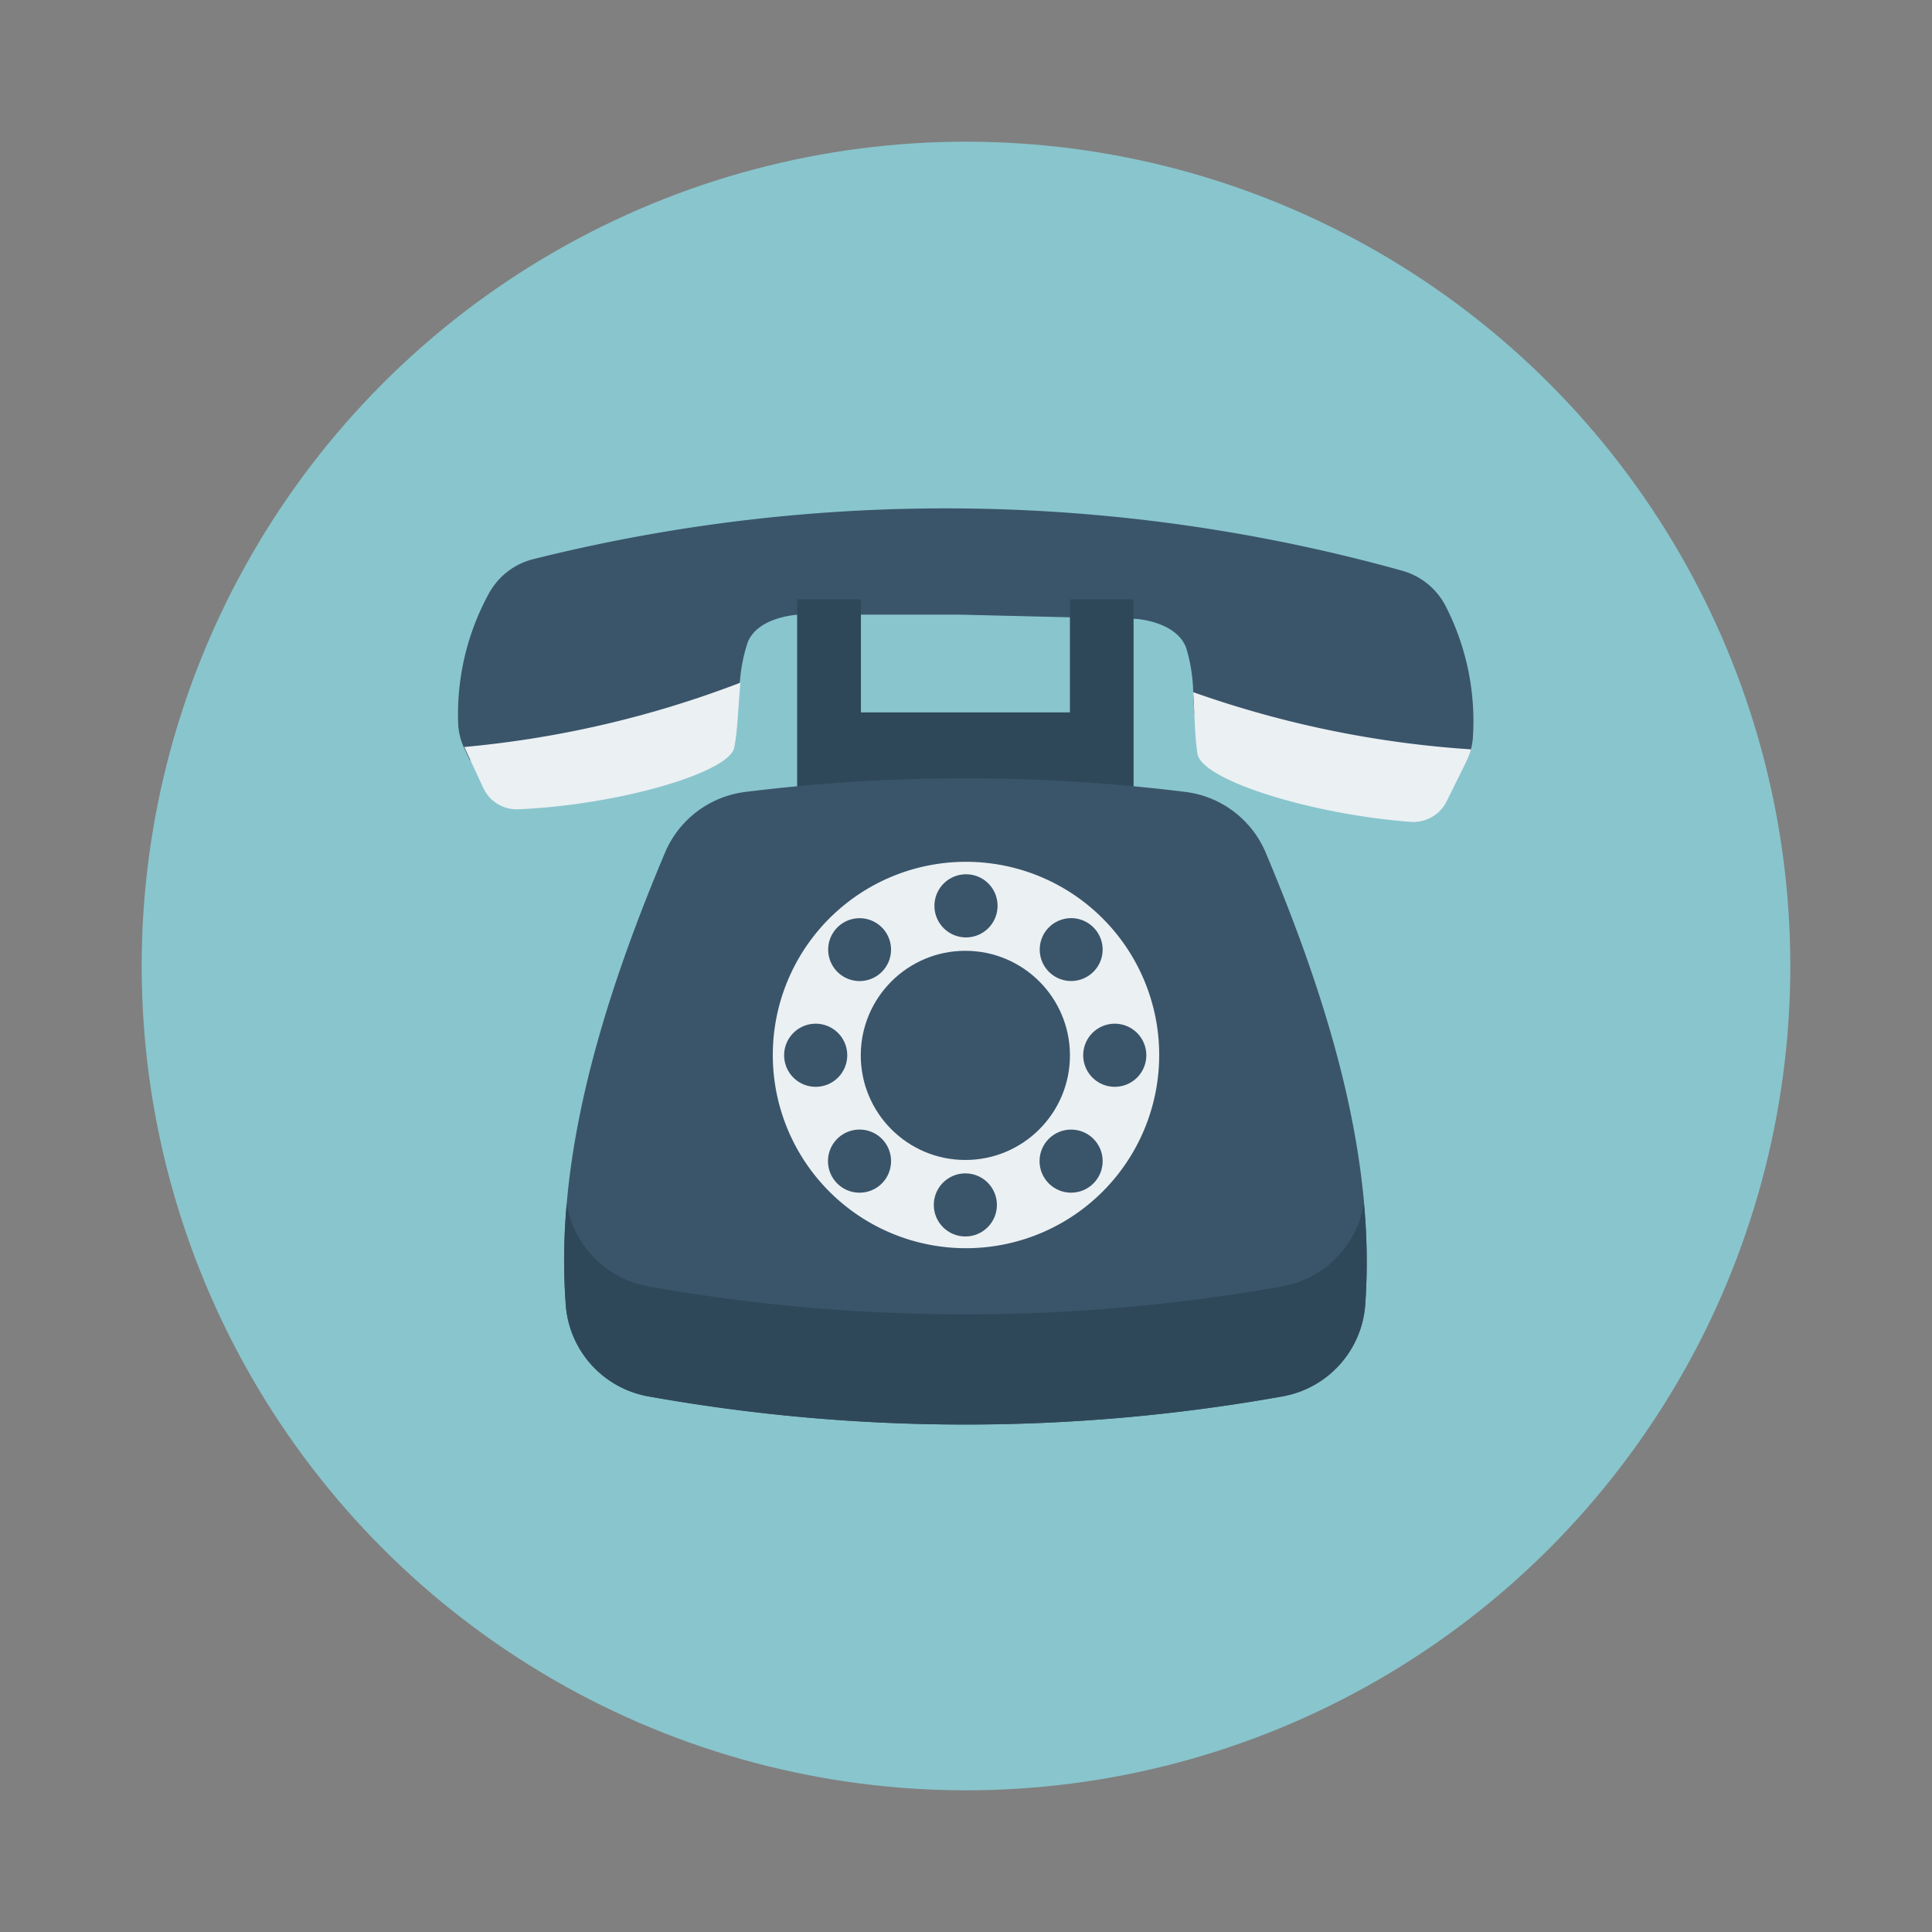 <svg id="Layer_1" height="512" viewBox="0 0 150 150" width="512" xmlns="http://www.w3.org/2000/svg" data-name="Layer 1"><rect x="0" y="0" width="150" height="150" fill="#808080" stroke="none"/><circle cx="75" cy="75" fill="#89c5cd" r="64"/><path d="m39.73 60.07a17 17 0 0 0 5.61 0 24.63 24.63 0 0 0 11.22-5.23 2.39 2.39 0 0 1 .76-.42c0-.47.07-1 .12-1.42a12.53 12.53 0 0 1 .62-3.15c.82-2 3.95-2.13 3.95-2.13h12.45l13.74.33s3.11.18 3.89 2.24a12.66 12.66 0 0 1 .55 3.42c0 .59.06 1.18.09 1.76l.21.07c5.17 2.34 14.17 8.39 19.88 4.16a2.19 2.19 0 0 1 .94-.43l.11-.22a4.27 4.27 0 0 0 .34-.9 5.49 5.49 0 0 0 .14-.81 19.58 19.58 0 0 0 -2.14-10.34 5.43 5.43 0 0 0 -3.31-2.68 132.09 132.09 0 0 0 -67.49-.91 5.43 5.43 0 0 0 -3.41 2.59 19.52 19.52 0 0 0 -2.42 10.35 5.17 5.17 0 0 0 .42 1.65l.47 1a19.69 19.69 0 0 0 3.26 1.07z" fill="#3a556a"/><path d="m36.05 58 1.47 3.17a2.86 2.86 0 0 0 2.76 1.66c7.79-.34 16.26-2.83 16.72-4.76.27-1.28.31-3.26.49-5.07a80.05 80.05 0 0 1 -21.49 5z" fill="#ebf0f3"/><path d="m92.64 53.74c.11 1.75.13 3.6.34 4.82.37 2 8.76 4.66 16.54 5.25a2.89 2.89 0 0 0 2.8-1.6l1.55-3.13a4.27 4.27 0 0 0 .34-.9 80.31 80.31 0 0 1 -21.57-4.44z" fill="#ebf0f3"/><path d="m83.07 46.53v8.78h-16.23v-8.78h-4.95v8.78 3.46 6.32h26.12v-6.32-3.46-8.78z" fill="#2f4859"/><path d="m98.27 66.2a7.81 7.81 0 0 0 -6.27-4.72 138.87 138.87 0 0 0 -34.09 0 7.82 7.82 0 0 0 -6.28 4.72c-5.17 12.28-8.53 24.06-7.71 35.09a7.81 7.81 0 0 0 6.41 7.13 140 140 0 0 0 49.24 0 7.82 7.82 0 0 0 6.42-7.13c.82-11.03-2.55-22.81-7.72-35.09z" fill="#3a556a"/><path d="m106 101.29a7.79 7.79 0 0 1 -6.42 7.12 139.48 139.48 0 0 1 -49.24 0 7.79 7.79 0 0 1 -6.41-7.12 48 48 0 0 1 .07-7.85 7.82 7.82 0 0 0 6.32 6.43 140.43 140.43 0 0 0 49.24 0 7.82 7.82 0 0 0 6.33-6.43 48 48 0 0 1 .11 7.85z" fill="#2f4859"/><path d="m75 66.91a15 15 0 1 0 15 15 15 15 0 0 0 -15-15z" fill="#ebf0f3"/><g fill="#3a556a"><circle cx="74.95" cy="81.94" r="8.12"/><path d="m75 67.88a2.45 2.45 0 1 0 2.45 2.44 2.44 2.44 0 0 0 -2.45-2.44z"/><circle cx="74.95" cy="93.55" r="2.45"/><path d="m89 81.94a2.45 2.45 0 1 0 -2.44 2.44 2.45 2.45 0 0 0 2.44-2.44z"/><path d="m65.78 81.94a2.45 2.45 0 1 0 -2.44 2.44 2.45 2.45 0 0 0 2.44-2.44z"/><path d="m84.89 72a2.44 2.44 0 1 0 0 3.45 2.43 2.43 0 0 0 0-3.45z"/><path d="m68.47 88.42a2.45 2.45 0 1 0 0 3.46 2.46 2.46 0 0 0 0-3.46z"/><circle cx="83.16" cy="90.15" r="2.45"/><path d="m68.47 75.45a2.44 2.44 0 1 0 -3.46 0 2.44 2.44 0 0 0 3.46 0z"/></g></svg>